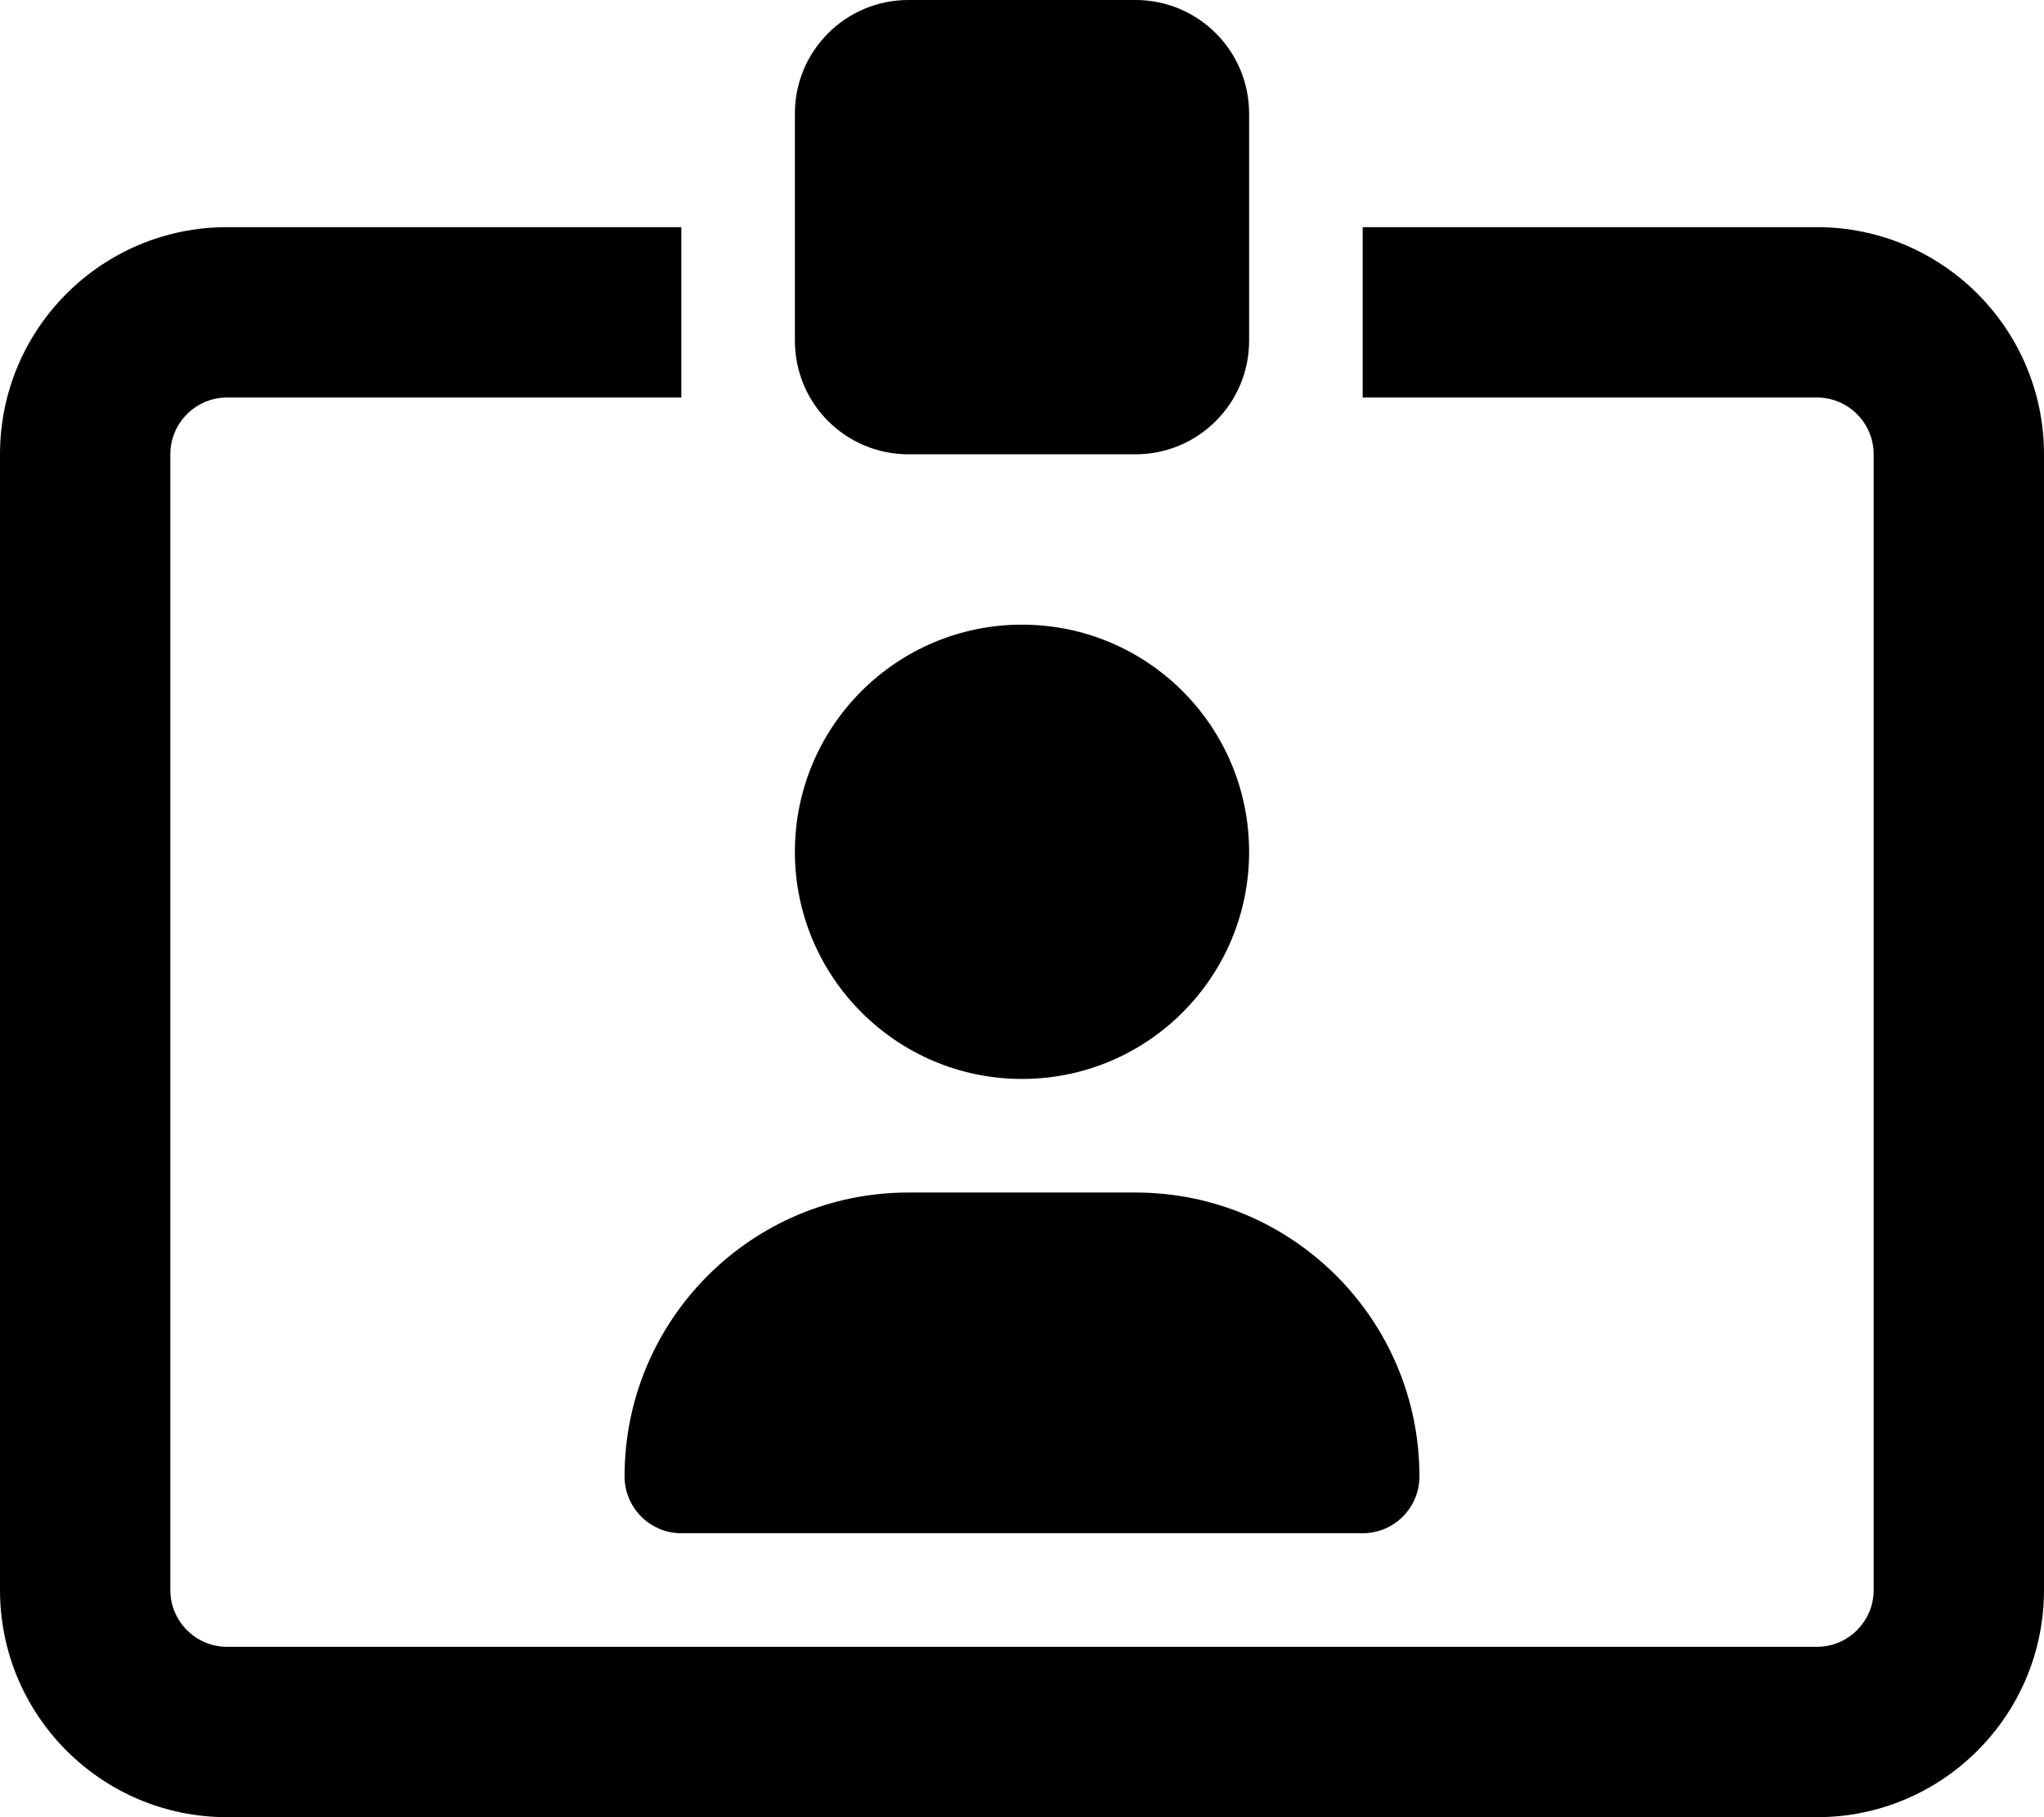 <svg xmlns="http://www.w3.org/2000/svg" viewBox="0 0 576 512"><!--! Font Awesome Pro 6.1.1 by @fontawesome - https://fontawesome.com License - https://fontawesome.com/license (Commercial License) Copyright 2022 Fonticons, Inc.--><path d="M256 128h64c17.67 0 32-14.33 32-32V32c0-17.67-14.33-32-32-32h-64c-17.7 0-32 14.33-32 32v64c0 17.7 14.3 32 32 32zm32 176c35.35 0 64-28.65 64-64s-28.65-64-64-64-64 28.65-64 64c0 35.3 28.7 64 64 64zM512 64H384v48h128c8.822 0 16 7.178 16 16v320c0 8.822-7.178 16-16 16H64c-8.822 0-16-7.178-16-16V128c0-8.822 7.178-16 16-16h128V64H64C28.65 64 0 92.65 0 128v320c0 35.35 28.65 64 64 64h448c35.35 0 64-28.65 64-64V128c0-35.35-28.7-64-64-64zM192 432h192c8.836 0 16-7.164 16-16 0-44.18-35.82-80-80-80h-64c-44.18 0-80 35.82-80 80 0 8.8 7.2 16 16 16z"/></svg>
